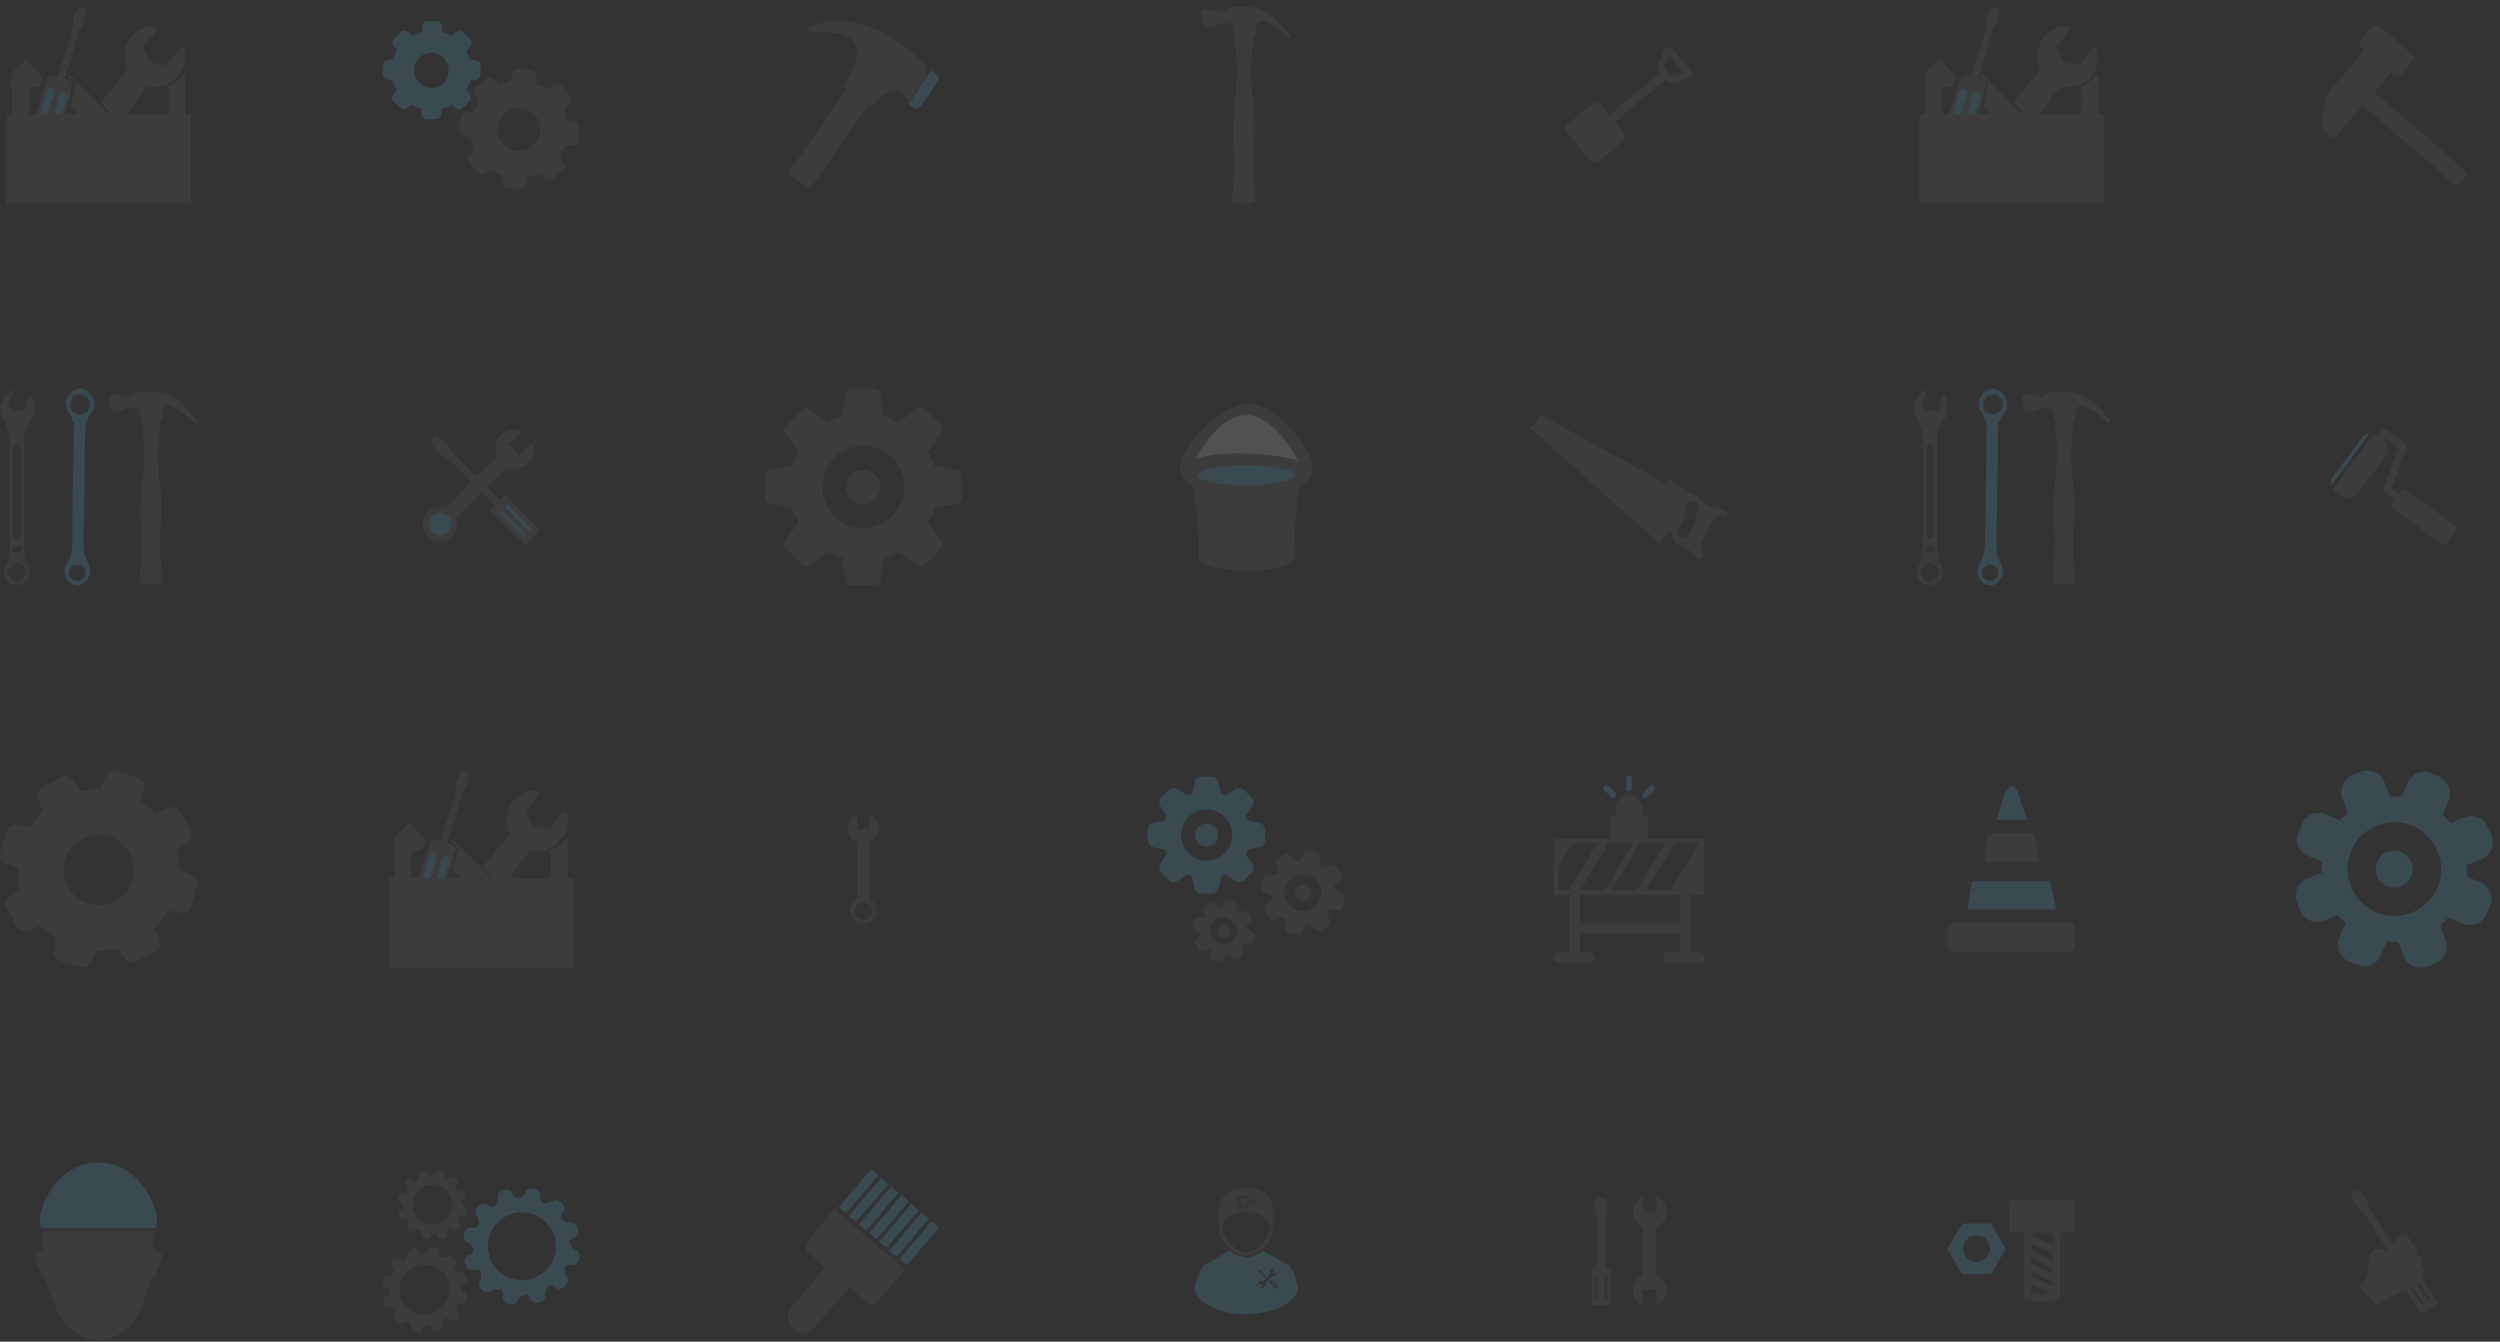 <svg width="341" height="183" fill="none" xmlns="http://www.w3.org/2000/svg"><rect width="100%" height="100%" fill="#333333" stroke="none"/><g opacity=".15"><path d="M176.083 5.1a3.709 3.709 0 00-.324-.526 15.18 15.18 0 00-1.421-1.627c-.44-.52-.98-.948-1.588-1.258a5.684 5.684 0 00-2.394-.772 13.187 13.187 0 00-2.281.079 2.212 2.212 0 00-.727.285 3.171 3.171 0 01-.816.285 4.355 4.355 0 01-.732-.04 4.233 4.233 0 00-.566-.206 8.1 8.1 0 00-1.017.044c-.202 0-.285.325-.285.448v.81c.024.294.092.582.201.856a.319.319 0 00.285.201c.163 0 .934-.083 1.101-.083.112-.029.221-.068.325-.118.185-.114.393-.185.609-.207.267-.063.538-.104.811-.122.286 0 .571 0 .694.162.103.208.184.428.24.654 0 .363.084.732.084.894 0 .162.201.202.201.202v.894c0 .325.163 1.544.163 1.967 0 .422.044 1.18.044 1.705 0 .448-.123 2.95-.123 3.579 0 0-.162 0-.162.201.004.3-.011.598-.044.895 0 .325-.079 1.627-.118 2.075-.04.447-.045 1.745-.045 2.315 0 .57.163 3.008.163 3.372 0 .364-.079 1.868-.079 2.315 0 .447-.207 2.458-.246 2.723-.039.266.04.408.207.492.191.085.399.127.609.123.241 0 .403.044.89.044.353.014.706-.001 1.057-.044a3.45 3.45 0 00.368-.162c.04-.123.123-.163.079-.286 0-.201-.201-2.393-.241-2.762-.039-.369-.123-1.745-.083-2.458.039-.713.123-2.723.162-3.293V16.44c0-.649-.079-1.828-.079-2.236a5.966 5.966 0 01-.083-.811c0-.202-.123-.202-.123-.202s-.162-3.17-.118-3.578c.044-.408 0-1.259.039-1.706.039-.531.162-1.544.162-1.868 0-.324.04-.816.079-1.018a.254.254 0 00.159-.06.254.254 0 00.087-.146c.005-.41.047-.817.123-1.22.078-.324.245-.727.688-.727.394.07.778.193 1.14.364.246.123.526.325 1.018.649.526.408 1.175.983 1.297 1.101.123.118.369.202.448.24.078.04.201 0 .162-.122z" fill="#727270"/><path fill-rule="evenodd" clip-rule="evenodd" d="M15.79 122.883a4.847 4.847 0 01-6.528-1.912 4.807 4.807 0 01.458-5.317 4.806 4.806 0 016.751-.748 4.81 4.81 0 011.206 1.434 4.842 4.842 0 01-1.873 6.543h-.014zm5.446-11.95a9.45 9.45 0 00-1.966-1.627l.324-1.868a1.291 1.291 0 00-.894-1.421l-2.802-.816a1.212 1.212 0 00-1.475.733l-.772 1.75a9.605 9.605 0 00-2.64.241l-1.1-1.544a1.261 1.261 0 00-1.623-.364l-2.521 1.382a1.268 1.268 0 00-.57 1.543l.693 1.75a11.736 11.736 0 00-1.75 2.192l-1.829-.324a1.198 1.198 0 00-1.406.855l-.85 2.802a1.192 1.192 0 00.727 1.475l1.667.727c-.027.944.069 1.888.285 2.807l-1.42.983a1.326 1.326 0 00-.37 1.623l1.387 2.561a1.265 1.265 0 001.543.526l1.622-.649a9.76 9.76 0 002.114 1.75l-.23 1.656a1.184 1.184 0 00.85 1.381l2.767.851a1.296 1.296 0 001.504-.728l.649-1.548a9.772 9.772 0 002.885-.285l.984 1.386a1.216 1.216 0 001.587.364l2.561-1.381a1.306 1.306 0 00.526-1.588l-.634-1.549a9.446 9.446 0 001.868-2.354l1.71.285a1.231 1.231 0 001.421-.855l.772-2.802a1.186 1.186 0 00-.693-1.475l-1.666-.693a12.349 12.349 0 00-.325-2.763l1.475-1.017a1.328 1.328 0 00.364-1.622l-1.421-2.561a1.173 1.173 0 00-1.544-.531l-1.784.742zm98.843-44.461a2.322 2.322 0 00-2.761-2.322 2.317 2.317 0 00-1.836 1.836 2.321 2.321 0 002.321 2.761 2.344 2.344 0 002.276-2.275zm10.569-2.316l-3.215-.57a7.505 7.505 0 00-.85-1.966l1.907-2.763a.623.623 0 00-.079-.81l-2.276-2.277a.682.682 0 00-.855-.083l-2.723 1.912a9.133 9.133 0 00-1.967-.855l-.565-3.21a.789.789 0 00-.693-.531h-3.249a.702.702 0 00-.654.53l-.609 3.29a7.603 7.603 0 00-1.868.776l-2.724-1.829a.592.592 0 00-.855.079l-2.276 2.276a.627.627 0 00-.079.81l1.829 2.685c-.318.63-.577 1.288-.772 1.966l-3.21.57a.63.63 0 00-.53.65v3.293a.575.575 0 00.53.565l3.21.654a6 6 0 00.856 1.868l-1.834 2.683a.588.588 0 00.084.85l2.276 2.321a.682.682 0 00.855.079l2.64-1.829a6.97 6.97 0 001.868.732l.609 3.294a.66.66 0 00.654.526h3.288a.735.735 0 00.694-.526l.565-3.215c.654-.24 1.342-.442 1.966-.727l2.684 1.784a.658.658 0 00.811-.04l2.276-2.315a.588.588 0 00.224-.41.595.595 0 00-.14-.445l-1.868-2.767a6.1 6.1 0 00.85-1.868l3.215-.654a.57.57 0 00.526-.565V64.79a.625.625 0 00-.526-.649v.015zm-12.845 7.865a5.608 5.608 0 115.57-5.57 5.619 5.619 0 01-5.57 5.57z" fill="#727270"/><path d="M338.368 120.361l-1.966-.811c.075-.511.09-1.029.044-1.543l1.966-.772a2.499 2.499 0 001.426-3.215l-.448-1.096a2.456 2.456 0 00-3.17-1.421l-1.966.772a9.53 9.53 0 00-1.097-1.14l.856-1.908a2.532 2.532 0 00-1.264-3.254l-1.096-.491a2.461 2.461 0 00-2.707.501 2.468 2.468 0 00-.542.801l-.855 1.868a10.202 10.202 0 00-1.544 0l-.772-1.966a2.451 2.451 0 00-1.291-1.366 2.453 2.453 0 00-1.879-.054l-1.141.447a2.524 2.524 0 00-1.42 3.21l.772 1.966a6.65 6.65 0 00-1.097 1.057l-1.912-.855a2.453 2.453 0 00-2.699.473c-.233.225-.42.493-.55.79l-.477 1.101a2.425 2.425 0 001.259 3.249l1.907.855c-.039.526-.039 1.018-.039 1.544l-1.967.732a2.465 2.465 0 00-1.381 3.21l.408 1.141a2.492 2.492 0 003.21 1.381l1.966-.732a8.9 8.9 0 001.057 1.096l-.855 1.912a2.554 2.554 0 001.258 3.288l1.141.448a2.393 2.393 0 003.209-1.259l.856-1.912a18.6 18.6 0 001.543.044l.772 1.967a2.496 2.496 0 003.21 1.42l1.101-.447a2.453 2.453 0 001.56-2.261 2.448 2.448 0 00-.179-.949l-.732-1.966c.393-.322.76-.676 1.096-1.057l1.966.811a2.453 2.453 0 001.886.046 2.457 2.457 0 001.363-1.304l.492-1.097a2.532 2.532 0 00-1.263-3.254h-.015zm-5.933.777a6.387 6.387 0 01-5.989 3.795 6.397 6.397 0 01-5.806-4.069 6.392 6.392 0 018.501-8.181 6.382 6.382 0 013.408 3.542 6.383 6.383 0 01-.114 4.913zm-3.574-1.588a2.488 2.488 0 01-2.367 1.527 2.523 2.523 0 01-.845-4.873 2.477 2.477 0 011.91.053 2.45 2.45 0 011.523 2.336 2.47 2.47 0 01-.221.957zm-163.14-6.704c.26.29.406.666.408 1.056a2.411 2.411 0 01-.083.566 1.616 1.616 0 01-2.087.873 1.585 1.585 0 01-.523-.338c-.04-.083-.123-.162-.163-.245a1.428 1.428 0 01-.285-.851 1.56 1.56 0 01.982-1.434c.191-.076.395-.113.601-.109.43.007.84.184 1.141.491l.009-.009zm2.355 1.219a3.518 3.518 0 01-3.48 3.323 3.486 3.486 0 01-2.802-1.426.758.758 0 01-.162-.241 3.47 3.47 0 01-.097-3.532 3.47 3.47 0 013.046-1.791 3.528 3.528 0 012.684 1.258c.517.631.803 1.42.811 2.237v.172zm4.473.526v-1.382a1.025 1.025 0 00-.811-.983l-1.504-.285c-.084-.246-.207-.447-.285-.649l.85-1.302a.942.942 0 00-.118-1.259l-.939-.939a.968.968 0 00-.727-.28 1.161 1.161 0 00-.531.118l-1.298.909a3.618 3.618 0 00-.654-.285l-.324-1.499a.952.952 0 00-.934-.816h-1.381a.983.983 0 00-.983.816l-.281 1.499a3.64 3.64 0 00-.653.285l-1.313-.899a1.334 1.334 0 00-.57-.118.886.886 0 00-.377.065.888.888 0 00-.316.215l-.983.939a1.037 1.037 0 00-.123 1.258l.855 1.303c-.083.202-.162.403-.246.649l-1.543.285a1.031 1.031 0 00-.811.983v1.381a1.028 1.028 0 00.811.983l1.543.286c.084.24.163.442.246.648l-.855 1.298a1.053 1.053 0 00.123 1.263l.983.934a.938.938 0 00.693.325.98.98 0 00.57-.202l1.298-.855c.206.121.425.216.654.285l.28 1.504a.982.982 0 00.983.816h1.381a.954.954 0 00.934-.816l.325-1.504c.228-.069.448-.164.653-.285l1.298.855c.155.129.349.2.551.202a1.007 1.007 0 00.727-.325l.939-.934a.946.946 0 00.118-1.263l-.85-1.298c.078-.206.201-.408.285-.648l1.504-.286a1.028 1.028 0 00.811-.983l-.005-.009z" fill="#67CDFD"/><path d="M167.711 126.825a.858.858 0 01-.408.856.672.672 0 01-.609.078.32.32 0 01-.163-.039.903.903 0 01-.363-.325.89.89 0 01.285-1.14.817.817 0 01.688-.079c.183.072.34.199.447.364.084.084.084.202.123.285zm.123 1.706a1.73 1.73 0 01-1.666.123c-.04 0-.084-.039-.123-.039a1.711 1.711 0 01-.733-.694 1.81 1.81 0 011.037-2.737c.368-.1.759-.082 1.116.054.418.133.777.405 1.018.771 0 .045.039.045.039.084a1.835 1.835 0 01-.688 2.458v-.02zm2.949-1.504l-.771-.364a.91.91 0 00-.04-.324l.61-.571a.493.493 0 00.123-.648l-.408-.61a.496.496 0 00-.61-.246l-.772.285a1.9 1.9 0 01-.285-.245l.045-.811a.534.534 0 00-.448-.531l-.693-.202a.576.576 0 00-.364.084c-.123.039-.167.118-.245.241l-.325.732a1.237 1.237 0 00-.369.084l-.55-.615a.493.493 0 00-.654-.118l-.609.364a.526.526 0 00-.241.654l.285.771c-.084.079-.162.202-.246.281l-.811-.04a.682.682 0 00-.285.084.411.411 0 00-.246.324l-.162.688a.493.493 0 00.285.61l.732.329c0 .118.04.241.04.403l-.61.531a.555.555 0 00-.083.649l.368.649a.562.562 0 00.659.211l.772-.285c.083.079.201.162.285.241l-.039.816a.52.52 0 00.408.526l.688.207a.662.662 0 00.408-.084.417.417 0 00.201-.246l.369-.727c.118 0 .241-.045.364-.045l.526.61a.626.626 0 00.693.084l.609-.364a.521.521 0 00.202-.61l-.241-.776c.052-.117.12-.226.201-.325l.816.044a.798.798 0 00.325-.083c.079-.084.201-.162.201-.325l.202-.693a.591.591 0 00-.285-.609l-.025-.005zm8.066-5.447a1.3 1.3 0 01-.531 1.141 1.192 1.192 0 01-.895.123c-.039-.045-.123-.045-.162-.084a.944.944 0 01-.492-.403 1.133 1.133 0 01.364-1.548 1.15 1.15 0 01.895-.118c.271.074.503.25.649.491.079.124.135.26.167.403l.005-.005zm.162 2.321a2.326 2.326 0 01-2.237.162.191.191 0 01-.091-.022.202.202 0 01-.071-.062 2.462 2.462 0 01-1.435-2.145 2.45 2.45 0 011.273-2.244 2.488 2.488 0 012.069-.202c.58.182 1.073.573 1.382 1.096a.138.138 0 00.007.067c.007.021.02.041.037.056a2.51 2.51 0 01-.934 3.294zm4.021-2.031l-1.018-.491c-.039-.162-.039-.325-.078-.492l.811-.771a.698.698 0 00.162-.895l-.526-.85a.705.705 0 00-.855-.286l-1.057.369a2.868 2.868 0 00-.408-.285l.044-1.14a.71.71 0 00-.531-.733l-.934-.201a1.339 1.339 0 00-.57.039.656.656 0 00-.241.329l-.492 1.013a2.102 2.102 0 00-.491.083l-.772-.811a.694.694 0 00-.894-.167l-.851.531a.697.697 0 00-.285.855l.364 1.057a2.127 2.127 0 00-.285.364l-1.136-.039a.559.559 0 00-.368.123.57.57 0 00-.364.442l-.202.939a.683.683 0 00.364.811l1.018.492c.006.166.032.331.078.491l-.811.733a.742.742 0 00-.162.933l.526.816a.719.719 0 00.855.325l1.057-.369c.131.083.252.178.364.285l-.04 1.141a.652.652 0 00.571.688l.934.246a.782.782 0 00.53-.084.64.64 0 00.281-.28l.491-1.062c.165.007.33-.006.492-.039l.732.816a.737.737 0 00.934.118l.811-.492a.708.708 0 00.325-.85l-.364-1.057c.084-.123.162-.246.285-.408l1.136.039a.423.423 0 00.368-.078.73.73 0 00.325-.448l.241-.934a.705.705 0 00-.364-.811v-.005z" fill="#727270"/><path fill-rule="evenodd" clip-rule="evenodd" d="M69.724 165.599a4.642 4.642 0 014.977 1.372 4.634 4.634 0 11-7.926 4.439 4.631 4.631 0 012.949-5.811zm-4.675.281a1.652 1.652 0 01.162 1.302c-.122.246-.525.325-.933.246-.409-.079-.856.28-.984.895a.948.948 0 00.492 1.175c.447.083.772.815.772 1.056 0 .241-.246.531-.65.654a.982.982 0 00-.447 1.259c.202.57.689.894 1.097.771.408-.123.81-.083.934.162a1.273 1.273 0 01-.04 1.259 1.063 1.063 0 00.285 1.303c.448.363 1.057.447 1.298.122a1.474 1.474 0 011.303-.122c.246.083.324.491.246.894-.08.403.28.895.89 1.013a.986.986 0 001.18-.526c.083-.408.81-.772 1.056-.772s.526.285.649.649a.982.982 0 001.263.408c.565-.162.89-.61.772-1.018-.118-.408.324-1.056.526-1.219.201-.162.61 0 .894.246.325.325.895.202 1.303-.246.408-.447.447-1.012.118-1.297a1.479 1.479 0 01-.118-1.303c.079-.202.492-.324.895-.246.403.079.89-.28 1.012-.85.123-.57-.123-1.141-.526-1.219-.403-.079-.732-.772-.771-1.018-.04-.246.285-.526.648-.693.448-.118.61-.688.448-1.219-.162-.531-.65-.89-1.057-.772a1.699 1.699 0 01-1.22-.526c-.122-.206 0-.609.286-.934.285-.324.162-.894-.285-1.302-.447-.408-1.018-.448-1.303-.123a1.572 1.572 0 01-1.258.162.865.865 0 01-.285-.934c.123-.403-.285-.85-.85-1.013-.57-.083-1.102.118-1.22.566-.118.447-.776.732-1.017.771-.241.04-.531-.28-.693-.727a.927.927 0 00-1.22-.369c-.57.163-.933.61-.771 1.057a1.477 1.477 0 01-.57 1.18c-.163.123-.566.039-.89-.285a1.053 1.053 0 00-1.303.285c-.368.447-.447 1.057-.123 1.298h.005z" fill="#67CDFD"/><path fill-rule="evenodd" clip-rule="evenodd" d="M56.943 172.708a3.389 3.389 0 014.267 2.158 3.44 3.44 0 01-2.197 4.266 3.377 3.377 0 11-2.07-6.424zm-3.44.206c.245.202.2.772.122.934a.686.686 0 01-.693.202c-.285-.079-.61.206-.688.609a.708.708 0 00.364.895.98.98 0 01.57.771c0 .163-.202.369-.492.492a.7.7 0 00-.33.895c.163.447.492.693.777.57a.727.727 0 01.727.123 1.08 1.08 0 01-.038.934.751.751 0 00.201.983.818.818 0 00.983.078.977.977 0 01.934-.122.612.612 0 01.163.693c-.04.285.201.609.648.732.448.123.816-.083.856-.408a1.149 1.149 0 01.772-.57c.201 0 .407.206.491.531a.716.716 0 00.895.285c.408-.123.693-.492.61-.777-.084-.285.206-.767.368-.889.162-.123.447 0 .649.201a.687.687 0 00.934-.201.642.642 0 00.269-.44.635.635 0 00-.146-.494c-.202-.207-.163-.777-.123-.984a.636.636 0 01.693-.162c.324.079.649-.201.727-.609.079-.408-.078-.856-.364-.934-.324 0-.57-.571-.609-.733-.04-.162.246-.408.53-.491.286-.084.404-.492.281-.934a.678.678 0 00-.772-.531c-.28.083-.727-.246-.89-.408-.083-.118 0-.447.202-.649s.123-.649-.201-.983a.66.66 0 00-.711-.209.664.664 0 00-.228.125c-.202.246-.811.163-.934.084s-.241-.369-.162-.649a.73.73 0 00-.65-.732c-.447-.084-.815.078-.894.403-.079.324-.57.531-.772.57-.201.039-.368-.241-.491-.526a.646.646 0 00-.387-.332.647.647 0 00-.508.047.705.705 0 00-.57.772 1.118 1.118 0 01-.369.85c-.162.123-.447.044-.688-.162a.675.675 0 00-.934.162.77.77 0 00-.123.983v.005zm4.68-11.217a2.732 2.732 0 11-.89 4.745 2.73 2.73 0 01-.9-1.304 2.71 2.71 0 011.79-3.441zm-2.807.162c.206.162.162.649.083.772-.078.123-.285.201-.53.162-.246-.039-.526.162-.61.531a.6.6 0 00.324.688.9.9 0 01.448.61c0 .162-.163.324-.403.408a.529.529 0 00-.207.732.6.6 0 00.61.491c.206-.083.491-.083.53.084.04.167.163.565 0 .728a.59.59 0 00.163.771c.285.246.61.285.772.084.162-.202.648-.123.771-.084.123.04.207.33.123.571-.083.24.202.491.531.57.33.078.649-.04.728-.325.078-.285.447-.447.61-.447.161 0 .323.162.407.403.084.241.408.369.733.246.324-.123.525-.408.447-.649-.079-.241.201-.57.324-.693s.325 0 .526.162a.569.569 0 00.777-.162c.24-.285.28-.61.079-.772-.202-.162-.123-.649-.08-.772a.497.497 0 01.527-.123c.246.04.526-.201.61-.525.083-.325-.084-.649-.325-.694a.953.953 0 01-.447-.648c0-.163.162-.325.408-.408.245-.084.324-.404.24-.733a.564.564 0 00-.648-.447c-.246.083-.61-.202-.693-.28a.538.538 0 01.122-.571c.207-.206.123-.53-.122-.771-.246-.241-.61-.285-.772-.084-.162.202-.65.123-.772.084-.123-.04-.201-.285-.123-.531.079-.246-.201-.526-.526-.61-.324-.083-.654.084-.693.325a.938.938 0 01-.649.447c-.123 0-.324-.162-.408-.403a.564.564 0 00-.727-.207c-.33.084-.531.369-.448.61.084.241-.206.61-.329.693a.491.491 0 01-.526-.123c-.201-.201-.53-.123-.772.123-.24.246-.285.61-.083.772v-.005z" fill="#727270"/><path d="M58.87 7.214a2.399 2.399 0 01-.038 4.797 2.428 2.428 0 01-2.355-2.457 2.394 2.394 0 012.394-2.36v.02zm-5.2 6.587l.855.85a.796.796 0 001.013.084l.531-.448c.417.254.87.446 1.342.57l.079.733a.708.708 0 00.693.649h1.219a.788.788 0 00.771-.649l.08-.732c.476-.113.93-.305 1.341-.57l.61.49a.743.743 0 00.934-.038l.894-.895a.748.748 0 00.044-.983l-.491-.61c.236-.392.415-.815.53-1.258l.773-.079a.753.753 0 00.648-.732l.045-1.22a.742.742 0 00-.654-.732l-.85-.123a3.096 3.096 0 00-.492-1.135l.53-.654a.742.742 0 00-.038-1.012l-.856-.856a.733.733 0 00-.983-.04l-.654.492a4.434 4.434 0 00-1.219-.491l-.079-.855a.752.752 0 00-.732-.65l-1.219-.039a.742.742 0 00-.732.65l-.07.81a4.561 4.561 0 00-1.302.531l-.649-.53a.752.752 0 00-.983.083l-.85.85a.747.747 0 00-.084.983l.492.61a5.024 5.024 0 00-.526 1.258l-.772.084a.772.772 0 00-.654.732v1.22a.713.713 0 00.654.727l.733.123c.112.443.289.867.526 1.258l-.492.57a.742.742 0 00.04.983l.004-.01z" fill="#67CDFD"/><path d="M70.535 20.55a2.916 2.916 0 01-1.601-5.147 2.917 2.917 0 111.601 5.147zm6.788-4.183a6.881 6.881 0 00-.447-1.475l.816-.855a.747.747 0 000-.983l-1.14-1.342a.742.742 0 00-.983-.162l-.984.648a5.927 5.927 0 00-1.38-.771l-.04-1.18a.777.777 0 00-.654-.728l-1.784-.123a.713.713 0 00-.777.566l-.24 1.1a7.172 7.172 0 00-1.628.527l-.816-.797a.742.742 0 00-.983 0l-1.381 1.136a.703.703 0 00-.123.983l.57.895c-.314.47-.573.975-.772 1.504l-1.056.04a.718.718 0 00-.733.648l-.162 1.75a.81.81 0 00.57.811l1.057.202c.079.552.245 1.087.491 1.587l-.732.772a.748.748 0 000 .983l1.101 1.342a.747.747 0 001.013.162l.816-.57c.471.357.99.645 1.543.855l.04 1.018a.678.678 0 00.648.688l1.75.163a.723.723 0 00.811-.566l.207-.983a7.406 7.406 0 001.706-.57l.771.732a.732.732 0 00.983 0l1.382-1.135a.737.737 0 00.123-.983l-.61-.89c.312-.471.571-.976.772-1.504l1.101-.044a.742.742 0 00.728-.65l.162-1.744a.796.796 0 00-.61-.816l-1.126-.241zM26.722 57.653a1.233 1.233 0 01-.447-.246c-.162-.123-.728-.649-1.298-1.096a5.13 5.13 0 00-1.018-.61 3.602 3.602 0 00-1.056-.363c-.448 0-.61.403-.689.727a6.639 6.639 0 00-.122 1.18.25.25 0 01-.246.202c.005.328-.008.656-.04.983 0 .324-.162 1.342-.162 1.828a11.944 11.944 0 00-.083 1.706c0 .408.122 3.495.122 3.495s.163 0 .163.206c0 .207.044.448.044.811 0 .364.118 1.544.118 2.114 0 .57 0 1.79-.04 2.315a78.758 78.758 0 00-.122 3.21c-.018.8.01 1.602.083 2.4.04.323.202 2.56.202 2.683a.257.257 0 01-.079.285.801.801 0 01-.369.162 6.55 6.55 0 01-1.017.04c-.492 0-.649-.04-.85-.04a1.436 1.436 0 01-.61-.123c-.162-.083-.246-.162-.206-.447.039-.285.206-2.192.245-2.684.04-.491.084-1.966.084-2.315s-.123-2.684-.167-3.25c-.044-.564 0-1.872.044-2.275.044-.403.079-1.75.123-2.035v-.895a.21.21 0 01.201-.162c0-.61.123-3.048.123-3.534 0-.487-.044-1.259-.044-1.627 0-.448-.162-1.583-.201-1.967v-.894s-.163-.04-.163-.163c-.059-.28-.1-.564-.123-.85a1.057 1.057 0 00-.201-.61c-.123-.206-.408-.162-.693-.162a5.79 5.79 0 00-.772.079 3.61 3.61 0 00-.61.162c-.122.084-.201.162-.324.162-.35.049-.703.077-1.057.084a.315.315 0 01-.304-.197 6.792 6.792 0 01-.202-.855v-.767c0-.162.079-.447.285-.447a9.08 9.08 0 011.013-.04c.187.036.367.104.53.202.243.033.488.046.733.04.202-.04.57-.202.772-.242.199-.164.435-.277.688-.329a20.098 20.098 0 012.276-.078c.828.08 1.631.329 2.36.732a6.33 6.33 0 011.543 1.258c.57.57 1.258 1.475 1.381 1.588.127.156.223.335.285.526.04.123-.04.162-.123.123h.02zM2.87 75.33h-1.1v-.895h1.1v.895zM2.3 60.583a.491.491 0 01.531.447v11.99a.53.53 0 01-.53.49.492.492 0 01-.492-.49V61.024a.463.463 0 01.491-.447v.005zm1.75-6.666l-.368 1.381c-.118.531-.241.733-.772.772a1.724 1.724 0 01-1.298-.324.703.703 0 01-.324-.895l.526-1.583a.698.698 0 00-.408.04c-.61.53-1.475 1.705-1.381 2.762.048.327.206.629.447.855.369.895.855 1.991.855 3.048V74.77a8.774 8.774 0 01-.368 2.114A1.661 1.661 0 012.3 76.23a1.73 1.73 0 011.382.654 7.517 7.517 0 01-.403-2.114V59.973c-.03-.94.27-1.86.85-2.6-.04.04-.079.04-.118.079a1.44 1.44 0 00.443-.566 3.102 3.102 0 00-.118-2.762c-.045-.123-.123-.168-.286-.207zm-.447 24.51a.491.491 0 00-.324.609.452.452 0 00-.61.364.491.491 0 00-.693 0 .491.491 0 00-.649-.364.457.457 0 00-.324-.61.521.521 0 000-.732.492.492 0 00.364-.57.492.492 0 00.61-.364.491.491 0 00.692 0 .492.492 0 00.61.364.442.442 0 00.363.57.52.52 0 00-.039.732zM2.3 76.312a1.76 1.76 0 00-1.62 2.42 1.736 1.736 0 001.616 1.08 1.769 1.769 0 001.789-1.75 1.794 1.794 0 00-1.79-1.745l.005-.005z" fill="#727270"/><path d="M12.011 55.824c0 .079-.04.325-.079.325s-.324.078-.408.162c-.083.084-.201.202-.24.202-.04 0-.33-.08-.409-.04-.078.04-.285.04-.324.04-.04 0-.162-.123-.285-.202-.123-.079-.162-.162-.246-.162-.083 0-.162 0-.201-.04-.04-.039-.084-.285-.123-.368a1.555 1.555 0 00-.202-.241.86.86 0 00.079-.285c.044-.162-.04-.408 0-.408s.206-.202.206-.285c.057-.115.097-.238.118-.364.084-.084.369-.123.408-.162.04-.04.202-.207.285-.207.084 0 .246.084.364.084.104-.046.216-.075.33-.084.078 0 .117.163.324.246.118.084.285.084.324.123.023.114.065.224.123.324.079.163.202.202.202.241.008.152-.005.304-.04.453l.08.363-.286.285zm-.565 21.54c0 .04.078.241.078.286 0 .044.123.162.123.201 0 .04-.04.202-.04.246l.04.403c0 .044-.162.162-.201.207-.04.044-.084.24-.123.285a.983.983 0 01-.325.078c-.044 0-.122.202-.206.202a.433.433 0 01-.202-.079c-.083-.044-.285 0-.368 0-.084 0-.118.04-.162 0a.392.392 0 00-.202-.246.883.883 0 01-.285-.123.604.604 0 00-.04-.24c0-.084-.201-.246-.201-.246s.079-.123.079-.202c0-.078-.079-.285-.04-.324.04-.04.202-.162.202-.246.052-.09.094-.185.123-.285a.985.985 0 00.324-.123c.04 0 .202-.162.246-.162.044 0 .285.083.324.083a1.05 1.05 0 01.325-.039c.04 0 .162.202.201.24a.811.811 0 01.33.085zm.61-23.88a3.566 3.566 0 00-.571-.363 1.925 1.925 0 00-.324-.079 1.563 1.563 0 00-.772.118 3.522 3.522 0 00-.634.325c-.337.342-.586.76-.728 1.219-.031.313-.018.629.04.938.145.361.337.701.57 1.013a.744.744 0 01.118.285c.037.147.065.297.083.448.04.122.202.162.202.206.046.2.06.405.04.61 0 .28-.04 1.42-.04 1.828 0 .408-.04 2.232-.04 2.6 0 .37 0 1.908-.039 2.276-.04.369-.044 1.967-.044 1.991v.688c0 .33 0 2.158-.04 2.645v3.898c0 .123-.039.447-.078.772-.04.324-.084.53-.123.693-.04.162-.201.408-.246.57a.56.56 0 00-.039.202c-.15.235-.287.48-.408.732a2.997 2.997 0 00-.162.57c-.044.452.055.906.285 1.298.212.343.524.612.895.772.315.117.658.132.983.044a2.07 2.07 0 00.894-.693 2.055 2.055 0 00.246-2.075c-.084-.201-.246-.403-.324-.609a.644.644 0 01-.123-.285c0-.079-.123-.241-.123-.403a4.214 4.214 0 01-.123-.895 8.508 8.508 0 010-1.017c0-.241-.04-.934 0-1.79-.015-.595 0-1.19.044-1.784v-1.607c0-.408.04-1.421.04-1.79 0-.368.039-1.543.039-1.99v-3.441c0-.409.04-1.018.04-1.387.036-.418.05-.838.043-1.258.04-.364.079-1.096.079-1.136 0-.039.04-.044.123-.083.083-.04.083-.162.083-.246a1.8 1.8 0 01.118-.364c.045-.083.286-.363.492-.648a2.138 2.138 0 00-.447-2.768l-.03-.03z" fill="#67CDFD"/><path d="M209.533 59.28l.162-.044.123-.079-.04.162-.044.123.162-.044.123-.04-.039.084-.039.162.162-.044.078-.04v.124l-.039.162.123-.079.118-.044-.039.123v.162l.122-.079h.123l-.044.08-.039.161.162-.039.123-.04-.039.119-.045.167.163-.084.127-.04-.044.124-.039.162.118-.044.128-.079-.045.123v.162l.123-.044.123-.04-.039.123-.044.123.162-.044.123-.04-.04.124-.039.162.162-.084.118-.039-.039.123-.039.162.162-.078h.078l-.039.078v.162l.123-.039.123-.04-.039.124-.045.118.163-.04.122-.04-.039.119-.039.123.162-.04.118-.039-.039.123-.04.162.163-.044.083-.079v.163l-.039.122.118-.039.123-.044v.123l-.04.123.123-.04.118-.044-.039.123-.039.162.162-.078.123-.045-.045.123-.039.162.162-.039.123-.04-.039.124-.044.118.122-.04.123-.039-.039.123v.162l.123-.084.118-.039-.039.123-.04.162.162-.044.123-.079-.044.123-.039.163.162-.045.123-.039-.039.084-.045.162.167-.04.079-.044v.123l-.039.162.123-.078.123-.045-.045.123-.039.163.162-.04.123-.04-.039.08-.044.162.162-.04.123-.039-.04.123-.039.162.162-.083.079-.04v.123l-.039.162.122-.083.123-.04-.044.123v.163l.123-.04.123-.044-.039.123-.045.123.163-.04.122-.044-.039.123-.039.162.162-.078.123-.044-.044.122-.04.163.123-.08h.133l-.044.08v.162l.123-.04.122-.039-.039.123-.044.162.167-.083.118-.04-.039.123-.04.118.163-.04.122-.038-.039.122-.044.163.162-.04.084-.083v.162l-.04.123.118-.04.133-.049v.123l-.079.123.163-.04.123-.038-.045.117-.039.163.162-.079.123-.04-.039.119-.045.167.163-.044.083-.04v.123l-.083.123.162-.044.123-.04-.04.123v.168l.123-.084.123-.04-.044.124-.039.162.162-.04.083-.083v.162l-.039.123.162-.04.118-.044-.039.123-.039.123.123-.04.118-.038-.04.117v.163l.123-.04.123-.078v.118l-.084.162.163-.04.123-.039-.04.123-.039.123.162-.044.118-.04-.039.123-.04.163.163-.084.078-.04v.124l-.039.162.123-.079.123-.044v.123l-.084.162.167-.04.118-.044-.039.084-.044.162.167-.04.123-.038-.045.118-.039.162.162-.079.084-.04v.119l-.044.167.123-.084h.123l-.04.084v.162l.118-.044.123-.04-.039.123-.04.163.163-.084.122-.04-.044.124-.039.162.123-.084h.162l-.039.084-.045.162.163-.04.083-.039-.039.08v.186l.118-.04.123-.039-.04.118-.039.123.162-.04.123-.038-.039.117-.044.163.162-.079.123-.04-.04.119-.039.167.162-.044.079-.04v.123l-.039.123.123-.044.118-.04-.04.123-.039.123.162-.044.123-.04-.044.123-.04.163.163-.04.123-.083-.04.162-.039.123.162-.04.079-.039v.123l-.04.118.123-.04.118-.038-.039.122v.163l.128-.113.123-.04-.045.123-.039.162.167-.044.118-.04-.039.124-.044.123.127-.045.163-.039-.045.123-.039.162.123-.084.123-.039-.044.123v.162l.123-.039.122-.084v.123l-.083.163.162-.04.123-.04-.039.08-.04.162.163-.04.122-.039-.044.118-.039.167.162-.083.084-.04v.123l-.045.162.123-.083h.123l-.039.083-.044.163.162-.045.123-.039-.04.123-.039.162.162-.079.123-.044-.044.123-.039.162.162-.078h.083v.078l-.039.163.118-.04.123-.04-.039.124v.118l.122-.04.118-.039-.039.123-.039.162.162-.083.123-.04-.039.123-.045.163.163-.084h.122l-.039.084-.039.162.118-.04.162-.044v-.04l1.426-1.503c.363.61.525 1.474 1.056 1.75.811.491 1.421.61 2.355 1.622.934 1.012 1.342.083 1.057-.325-.285-.408-.364-.894 0-1.705.364-.812 1.18-2.4 1.381-2.724a1.016 1.016 0 01.569-.587 1.023 1.023 0 01.817.017c.728.285.811-.491.364-.772a7.624 7.624 0 00-2.192-.688c-.693-.206-1.588-1.504-2.601-1.71-1.012-.207-1.179-.984-2.949-1.829l-.246.61-17.15-9.429-1.391 1.632-.04.163-.039.162.162-.084.118-.04-.039.124-.04.162.163-.04.122-.044-.044.123-.039.123.167-.02.079-.039-.04.118v.167l.123-.083.118-.04-.039.123-.034.143zm19.264 13.085c.118-.368.526-.855.811-1.587.285-.733.324-1.475.447-1.868a.762.762 0 01.895-.526l.285.078a.666.666 0 01.364.855 22.026 22.026 0 01-.492 2.154 13.757 13.757 0 01-.772 1.504c-.201.324-.531.57-.855.447l-.241-.084a.868.868 0 01-.447-.983l.005.01z" fill="#727270"/><path fill-rule="evenodd" clip-rule="evenodd" d="M122.316 171.41l-1.017-.856 4.389-5.161 1.018.855-4.39 5.162zm-1.38-1.18l-1.018-.85 4.39-5.167 1.017.856-4.389 5.161zm-1.381-1.18l-1.018-.85 4.39-5.161 1.012.85-4.384 5.161zm-1.427-1.174l-.974-.856 4.39-5.161 1.013.85-4.429 5.167zm-1.381-1.18l-.974-.855 4.39-5.162 1.013.856-4.429 5.161zm-1.383-1.18l-.973-.85 4.384-5.167 1.018.856-4.429 5.161zm8.333 7.074l-1.017-.856 4.389-5.161 1.018.855-4.39 5.162z" fill="#67CDFD"/><path fill-rule="evenodd" clip-rule="evenodd" d="M110.164 169.296a1.114 1.114 0 00-.124 1.251c.072.13.169.245.286.337l2.315 1.966-.408.443-4.267 5.048a2.11 2.11 0 00.202 2.949 2.07 2.07 0 001.525.496 2.079 2.079 0 001.424-.736l4.321-5.005.408-.447 2.315 1.991c.231.187.52.286.816.28a1.113 1.113 0 00.772-.403l3.657-4.311-9.59-8.165-3.652 4.306zM230.626 9.613l-2.458-2.886a.916.916 0 00-.492-.24.724.724 0 00-.654.402l-.85 1.79a.98.98 0 00.118 1.057l.167.162-6.951 5.81-1.179-1.42a.854.854 0 00-.592-.303.845.845 0 00-.627.219l-3.21 2.684a.857.857 0 00-.123 1.258l3.087 3.702a.953.953 0 001.263.123l3.21-2.724a.885.885 0 00.118-1.219l-1.175-1.425 6.946-5.771.128.123c.173.205.42.336.688.363.122.007.245-.006.364-.039l1.872-.61a.67.67 0 00.492-.447.68.68 0 00-.162-.61h.02zm-2.458.81a.139.139 0 01-.084-.039l-.526-.61-.536-.609s-.039-.078 0-.078l.693-1.504 2.031 2.354-1.578.487zm38.1 115.385h16.216l.61.609v2.847l-.61.609h-16.216l-.61-.609v-2.847l.61-.609z" fill="#727270"/><path fill-rule="evenodd" clip-rule="evenodd" d="M268.952 120.199h10.687l.811 3.864h-12.112l.614-3.864z" fill="#67CDFD"/><path fill-rule="evenodd" clip-rule="evenodd" d="M271.107 113.696h6.464l.487 3.863h-7.359l.408-3.863z" fill="#727270"/><path fill-rule="evenodd" clip-rule="evenodd" d="M273.504 108.048s.851-1.868 1.745 0l1.219 3.78h-4.183l1.219-3.78zm-54.704-.285a.404.404 0 01.57-.571l.934.895a.39.39 0 01.122.285.395.395 0 01-.122.285.366.366 0 01-.325.162.353.353 0 01-.285-.162l-.894-.894zm5.322.978a.444.444 0 010-.61l.894-.894a.392.392 0 01.571 0 .44.44 0 010 .609l-.895.895a.488.488 0 01-.285.123.378.378 0 01-.285-.123z" fill="#67CDFD"/><path fill-rule="evenodd" clip-rule="evenodd" d="M222.741 114.998h-3.372l-3.824 6.42h3.377l3.819-6.42zm4.351 0h-3.377l-3.859 6.42h3.372l3.864-6.42zm4.67 0h-3.372l-3.859 6.42h3.372l3.859-6.42zm-17.274 0l-1.966 3.249v3.171h1.504l3.824-6.42h-3.362zm14.634 10.972v-3.898h-13.616v3.898h13.616zm-16.846-11.621h7.374v-3.092h.894a1.872 1.872 0 01-.201-.811v-.162a1.856 1.856 0 011.868-1.828 1.839 1.839 0 011.828 1.828v.162a1.811 1.811 0 01-.201.811h.934v3.092h7.683v7.723h-1.908v7.801h1.259a.584.584 0 01.491.246.686.686 0 01.202.491.77.77 0 01-.202.492.651.651 0 01-.225.151.656.656 0 01-.266.05h-4.267a.675.675 0 01-.491-.201.742.742 0 01-.202-.492.662.662 0 01.202-.491.582.582 0 01.491-.246h1.583v-2.522h-13.616v2.522h1.342a.59.59 0 01.491.246.658.658 0 01.207.491.748.748 0 01-.207.492.66.66 0 01-.491.201h-4.267a.656.656 0 01-.492-.201.747.747 0 01-.206-.492.655.655 0 01.206-.491.576.576 0 01.492-.246h1.475v-7.801h-2.114v-7.723h.334z" fill="#727270"/><path fill-rule="evenodd" clip-rule="evenodd" d="M221.809 107.477v-1.258a.42.42 0 01.102-.317.401.401 0 01.47-.1.41.41 0 01.222.248.402.402 0 01.017.169v1.258a.409.409 0 11-.811 0zm-97.216-92.826a.764.764 0 001.013-.201l2.276-3.294a.718.718 0 00.035-.807.704.704 0 00-.197-.205l-.688-.531-3.132 4.547.693.491z" fill="#67CDFD"/><path fill-rule="evenodd" clip-rule="evenodd" d="M123.536 13.068c.067.07.122.152.162.241a.328.328 0 01.079.167c.061.114.103.237.123.364 3.008-4.306 4.266-4.065-1.475-8.17-3.898-2.723-7.639-3.293-10.849-2.399-1.828.492-1.966 1.22.04 1.102 9.388-.37 3.372 7.314 3.416 7.373 0 0 .201.123.491.324l-8.046 11.587 3.008 2.069 8.052-11.566c.241.201.403.324.403.324-.118.162.285-.364.408-.492.57-.693 1.789-1.868 3.293-1.543a1.4 1.4 0 01.61.285 1.1 1.1 0 01.201.24c.04.045.084.045.084.084v.01zm198.45-6.665l.531.408-5.161 6.05a34.47 34.47 0 00-.61 4.76l1.175 1.017a.491.491 0 00.408.118.692.692 0 00.364-.163l3.578-4.227 12.358 10.652a.7.7 0 00.983-.044l.649-.772a.696.696 0 00-.079-.983l-12.357-10.647 2.28-2.684.526.447c.649.526 3.087-2.315 2.458-2.885l-4.635-3.933c-.649-.57-3.087 2.316-2.458 2.886h-.01z" fill="#727270"/><path fill-rule="evenodd" clip-rule="evenodd" d="M323.129 59.197a1.47 1.47 0 00-.894.53l-3.982 5.201a1.421 1.421 0 00-.246 1.258l5.122-6.99z" fill="#67CDFD"/><path fill-rule="evenodd" clip-rule="evenodd" d="M324.918 58.666l-.61.776a1.513 1.513 0 00-.531-.245l-5.525 7.52a.956.956 0 00.28.28l.855.654a1.483 1.483 0 001.097.29 1.467 1.467 0 00.978-.575l3.981-5.2a1.47 1.47 0 00.1-1.643 1.46 1.46 0 00-.385-.432h-.039l.285-.364 1.706 1.298-1.966 5.609a.491.491 0 00.162.57l1.263.983-.324.492a.417.417 0 00-.097.322.41.41 0 00.175.287l6.951 5.083a.197.197 0 00.151.04.204.204 0 00.134-.08l1.544-2.113a.26.26 0 00.057-.194.25.25 0 00-.102-.175l-6.931-5.092a.387.387 0 00-.531.078l-.403.531-.934-.732 1.967-5.648a.491.491 0 00-.163-.57l-2.398-1.829a.654.654 0 00-.403-.123.868.868 0 00-.325.202h-.019zM20.873 170.599l.162-2.32a.526.526 0 00-.083-.241.593.593 0 00-.241-.084H6.116a.315.315 0 00-.201.084.302.302 0 00-.079.241l.118 2.32-.447.039c-1.475.202-.162 2.192.246 3.441 0 .079.083.123.162.123.246.175.42.434.491.727.286 1.141 1.264 4.026 2.276 5.324 2.522 3.333 6.951 3.333 9.512 0 .983-1.298 1.966-4.183 2.276-5.324a.98.98 0 01.492-.727c.083 0 .122-.044.162-.123.693-2.32 1.833-3.254-.241-3.495l-.01.015z" fill="#727270"/><path fill-rule="evenodd" clip-rule="evenodd" d="M13.436 158.565c-5.977 0-8.848 7.236-7.767 8.819a.226.226 0 00.207.123h15.12c.079 0 .118-.039.202-.123 1.057-1.583-1.79-8.819-7.762-8.819z" fill="#67CDFD"/><path fill-rule="evenodd" clip-rule="evenodd" d="M170.026 165.315c2.482 0 4.837 1.828 1.912 4.507a2.4 2.4 0 01-3.864 0c-2.925-2.679-.565-4.507 1.966-4.507h-.014zm-.448-.816a.534.534 0 01-.526-.526.543.543 0 01.136-.408.529.529 0 01.897.189.542.542 0 01.024.219.532.532 0 01-.531.526zm0-.984a.448.448 0 110 .895.448.448 0 010-.895zm0-.039a.495.495 0 01.592.244.491.491 0 01-.592.69.45.45 0 01-.34-.119.47.47 0 01-.151-.328.492.492 0 01.491-.492v.005zm1.264-.123a.275.275 0 01-.203-.082.275.275 0 01-.082-.203.316.316 0 01.285-.324.344.344 0 01.324.324.31.31 0 01-.106.207.312.312 0 01-.218.078zm0-.531c.162 0 .285.084.285.246a.274.274 0 01-.285.246.263.263 0 01-.246-.246.242.242 0 01.15-.23.24.24 0 01.096-.016zm0-.039a.278.278 0 01.285.285.274.274 0 01-.285.246.263.263 0 01-.246-.246.275.275 0 01.246-.285zm.526.324v-.122h-.079c0-.04 0-.04-.044-.079l.123-.039-.079-.123-.084.039c-.039 0-.039-.039-.078-.039l.039-.123-.084-.04-.078.079a.156.156 0 00-.084-.039v-.079h-.123v.069a.138.138 0 00-.078.039l-.084-.078-.142.039.083.123c-.039 0-.039.039-.083.039l-.079-.039-.079.123.118.039c-.039.039-.039.039-.039.079h-.123v.127h.123a.162.162 0 00.005.066.15.15 0 00.034.057l-.118.04.079.123.079-.079c.044.039.044.079.083.079l-.083.083.123.079.083-.079h.079v.123h.123v-.123h.083l.079.079.083-.079-.039-.083c.039 0 .039-.04.079-.079l.083.079.079-.123-.123-.04a.14.14 0 00.038-.055.143.143 0 00.006-.068l.099.005zm-.408 1.141a.188.188 0 01-.202-.162.206.206 0 01.361-.166.206.206 0 01.047.166.195.195 0 01-.071.122.193.193 0 01-.135.04zm0-.325a.16.16 0 01.065.008c.021.007.04.019.056.035a.156.156 0 01.046.12.17.17 0 01-.057.099.17.17 0 01-.216 0 .17.17 0 01-.057-.099.16.16 0 01.008-.065.133.133 0 01.035-.055.133.133 0 01.055-.035.16.16 0 01.065-.008zm0-.044a.192.192 0 01.167.207.17.17 0 01-.057.099.17.17 0 01-.216 0 .17.17 0 01-.057-.099.192.192 0 01.163-.207zm.329.246v-.084h-.044c0-.039-.04-.039-.04-.078l.084-.04-.044-.083-.079.039-.039-.039.039-.039-.084-.04-.039.04h-.059v-.084h-.083v.084h-.079v-.04l-.084.04.04.039-.04.039-.078-.039-.044.083.044.04v.078h-.084v.084h.084v.039l-.044.04.044.083.078-.039c0 .01.005.02.012.028a.04.04 0 00.028.011l-.04.039.084.04v-.04h.079v.084h.083v-.084h.039l.04.04.083-.04-.039-.039a.04.04 0 00.028-.011.043.043 0 00.011-.028l.079.039.044-.083-.083-.04.039-.039h.064zm-.796-.039v-.246h-.158a.291.291 0 01-.044-.162l.202-.084-.118-.246-.167.123-.118-.123.078-.162-.201-.123-.084.162c-.079 0-.123-.039-.162-.039v-.206h-.246v.206c-.039 0-.118.039-.162.039l-.079-.162-.201.123.078.162-.123.123-.162-.123-.118.246.162.079c0 .039-.044.083-.044.162h-.162v.246h.162c0 .039.044.078.044.162l-.162.079.118.201.162-.079c.045.04.084.079.123.079l-.078.167.201.123.079-.162a.25.25 0 00.162.039v.202h.246v-.202a.304.304 0 00.162-.039l.084.162.201-.123-.078-.167c.039 0 .078-.039.118-.079l.167.079.118-.201-.163-.079c0-.084 0-.123.045-.162l.118.005zm-.492 7.23c1.101 0 3.78-1.337 3.78-4.63 0-.447 0-.895-.039-1.303a4.34 4.34 0 00-.654-2.113c-.526-.728-1.475-1.219-3.087-1.219s-2.6.491-3.126 1.219a4.34 4.34 0 00-.654 2.113c-.039.408-.039.856-.039 1.303 0 3.293 2.684 4.63 3.819 4.63z" fill="#727270"/><path fill-rule="evenodd" clip-rule="evenodd" d="M174.012 175.431l-.531-.531.04-.04.531.526-.04.045zm-.123.167l-.57-.57.084-.045.526.531-.04.084zm-.368-.9a.04.04 0 00-.04-.039c-.039 0-.039 0-.039.039l-.084.045a1.008 1.008 0 01-.285-.286l.33-.285.118-.123a.45.45 0 00.531-.118.487.487 0 00.122-.491v-.015l-.368.325-.241-.241.324-.369h-.044a.5.5 0 00-.263-.007.497.497 0 00-.228.13.456.456 0 00-.148.245.453.453 0 00.025.286l-.123.118-.325.329a7.292 7.292 0 00-.604-.614l-.123-.241-.246-.162h-.039l-.084.118v.044l.162.201.207.163c.285.245.491.447.649.609l-.325.285-.123.123a.562.562 0 00-.526.123.53.53 0 00-.123.492v.009l.325-.324.285.285-.324.324h.039a.536.536 0 00.491-.122.607.607 0 00.123-.526l.123-.123.28-.325.286.285-.04.079c-.039 0-.039 0-.039.039 0 .04 0 .045.039.045l.693.732h.079l.246-.246c.039-.039.039-.039.039-.083a.04.04 0 00-.011-.028.044.044 0 00-.028-.012l-.693-.693zm3.539 1.141c-.207-1.219-.61-2.763-1.386-3.294-.566-.403-2.458-1.42-3.289-1.828v-.04a.253.253 0 00-.285.04 3.29 3.29 0 01-1.381.653c-.856.202-.531.202-1.426 0a3.29 3.29 0 01-1.381-.653.253.253 0 00-.285-.04c-.811.448-2.723 1.475-3.289 1.829-.894.649-1.302 2.885-1.381 3.333v.123c1.622 4.551 12.599 4.188 14.103 0v-.123z" fill="#67CDFD"/><path fill-rule="evenodd" clip-rule="evenodd" d="M280.249 169.866l-3.21-1.356v-.369h2.949l.261 1.725zm-.241 2.031l-2.95-1.421v-.895l2.95 1.382v.934zm0 1.828l-2.95-1.42v-.733l2.95 1.421v.732zm0 1.75l-2.95-1.425v-.625l2.95 1.421v.629zm-1.475 1.175l-1.504-.28v-1.224l2.723 1.263-1.219.241zm4.036-12.962h-8.052a.494.494 0 00-.348.143.495.495 0 00-.144.348v3.441a.495.495 0 00.492.492h1.504v8.656a.522.522 0 00.408.491l1.966.369h.241l1.966-.369a.487.487 0 00.408-.491v-8.652h1.559a.491.491 0 00.491-.491v-3.441a.495.495 0 00-.491-.492v-.004z" fill="#727270"/><path fill-rule="evenodd" clip-rule="evenodd" d="M269.601 168.51a1.808 1.808 0 00-1.296.532 1.813 1.813 0 00-.533 1.296 1.829 1.829 0 003.657 0 1.812 1.812 0 00-1.127-1.692 1.812 1.812 0 00-.701-.136zm2.114-1.342a.491.491 0 00-.408-.285h-3.412a.602.602 0 00-.447.285l-1.667 2.924a.373.373 0 000 .492l1.667 2.949a.558.558 0 00.447.246h3.412a.45.45 0 00.408-.246l1.705-2.949a.367.367 0 000-.492l-1.705-2.924z" fill="#67CDFD"/><path fill-rule="evenodd" clip-rule="evenodd" d="M116.949 122.637v-7.761a2.102 2.102 0 01-1.257-1.809 2.099 2.099 0 011.056-1.932l.201-.079v1.991h1.627v-1.991l.202.079a2.09 2.09 0 011.055 1.932 2.092 2.092 0 01-1.257 1.809v7.761a1.8 1.8 0 01.984 1.627 1.799 1.799 0 01-.937 1.539 1.793 1.793 0 01-1.8-.056 1.789 1.789 0 01.131-3.11h-.005zm.816.408a1.194 1.194 0 011.12.723 1.195 1.195 0 01-.238 1.311 1.202 1.202 0 01-1.848-.152 1.198 1.198 0 01-.213-.663 1.175 1.175 0 01.332-.858 1.2 1.2 0 01.847-.361zm101.968 50.316a.3.3 0 00-.083-.206.34.34 0 00-.109-.083.336.336 0 00-.132-.035h-.408v-7.197l.285-1.135v-.039l-.201-1.18a.133.133 0 00-.123-.123h-1.141c-.078 0-.118.039-.118.123l-.245 1.18v.039l.324 1.135v7.197h-.364a.258.258 0 00-.14.022.258.258 0 00-.106.096c-.078.044-.078.123-.078.206v4.39c0 .079 0 .162.078.201.079.04.123.084.246.084h1.991a.287.287 0 00.241-.084.296.296 0 00.083-.201v-4.39zm4.39-5.122v-.855a2.27 2.27 0 01-1.381-2.07 2.229 2.229 0 011.18-1.99l.201-.123v2.192h1.829v-2.192l.201.123a2.275 2.275 0 011.141 1.99 2.215 2.215 0 01-1.382 2.07v6.533c.415.175.767.469 1.013.846.247.376.375.818.369 1.267a2.342 2.342 0 01-1.141 1.967l-.201.078v-2.192h-1.829v2.192l-.201-.078a2.292 2.292 0 01-1.18-1.967 2.315 2.315 0 011.381-2.113v-5.693.015zm-6.543 8.981v-3.372h.325v3.372h-.325zm1.298 0v-3.372h.369v3.372h-.369zm111.373-4.714a.984.984 0 00.04-.895.794.794 0 00-.202-.285 1.108 1.108 0 00-.447-.28.889.889 0 00-.084-.855c0-.084-.083-.123-.118-.162-.368-.408-.653-.286-.653-.286a1.238 1.238 0 00-.325-1.056c-.447-.448-.855-.286-1.219.122l-.924.895c-.772-1.14-1.666-2.522-3.087-4.758l-.492-1.421c0-.039 0-.039-.039-.083l-1.057-1.136a.134.134 0 00-.201 0l-.693.408a.256.256 0 00-.04.241l.57 1.421c.04 0 .04.044.04.044l1.096 1.017h.044c1.475 2.271 2.355 3.697 3.166 4.916l-.28.285a2.55 2.55 0 00-1.101-.285 1.16 1.16 0 00-1.057 1.017c-.241.984-.163 2.399-.448 2.925-.25.475-.583.901-.983 1.259l2.561 2.6a7.44 7.44 0 012.846-1.666c.364-.163.689-.325 1.013-.492l1.829 2.886a.63.63 0 00.285.162.346.346 0 00.285-.04l1.627-1.056a.46.46 0 00.201-.286.405.405 0 00-.078-.285l-1.996-3.165a1.384 1.384 0 00-.118-1.711l.039.005zm-1.504 3.171c.139-.07.263-.167.364-.286l1.504 2.36-.364.241-1.504-2.315zm.811-.649c.129-.087.252-.182.369-.285l1.583 2.457-.408.246-1.544-2.418z" fill="#727270"/><path d="M286.916 15.59h-.61c-.039 0-.123 0-.123-.083V10.02a7.522 7.522 0 01-2.458 1.868c.325-.08.163.245.163.363a18.422 18.422 0 01-.04 3.338h-5.628c.983-1.263 1.829-2.645 2.885-3.78a4.215 4.215 0 005.078-4.532 1.068 1.068 0 00-.324-.733c-1.18.408-1.382 1.79-2.36 2.36-.649-.207-1.474-.285-2.153-.448a13.372 13.372 0 00-.894-2.074c.324-.408.693-.811 1.056-1.258.286-.369.856-.816.694-1.426-3.132-.526-5.245 2.95-3.903 5.855-1.175 1.504-2.517 2.885-3.658 4.424.325.526 1.141.934 1.18 1.587-.324-.083-.531-.447-.732-.693-1.259-1.38-2.763-2.762-4.105-4.065-.162-.162-.364-.688-.732-.491-.162.525.368.408.531.526.648.491.363.938.201 1.587a10.848 10.848 0 01-.447 1.907c.201.531.894.856.983 1.224h-1.73c.241-1.14.894-2.236.855-3.5.772-.648-.285-1.219-.855-1.336.693-2.237 1.42-4.513 2.03-6.828.654-.57.732-1.627.816-2.768-.325-.078-.61-.162-.983-.24-.123.565-.492.983-.649 1.504-.158.52 0 1.012-.123 1.504-.447 2.231-1.504 4.468-2.03 6.621-.57-.364-1.667-.24-1.381.61-.856 1.18-.984 3.047-1.628 4.424h-.732c-.079 0-.162 0-.202-.084a26.798 26.798 0 01.04-3.618h1.381c.102-.498.281-.977.531-1.42-.816-.772-1.544-1.627-2.458-2.36-.206.855-1.588 1.18-1.789 2.114-.207.772 0 1.829 0 2.684v2.684h-.816v12.151h25.158V15.59h-.039z" fill="#727270"/><path d="M266.963 13.639c.162-.57.324-1.549.85-1.549.895-.079.324 1.18.201 1.588-.28.811-.324 1.298-.525 1.912h-1.057c.162-.654.285-1.224.531-1.966v.015zm2.276-.954a.59.59 0 01.69.022c.066.05.12.112.16.184.246.689-.732 1.991-.732 2.684h-1.043c.448-.614.369-2.457.939-2.89h-.014z" fill="#67CDFD"/><path d="M25.974 15.546h-.57c-.04 0-.118 0-.118-.04v-5.485a7.442 7.442 0 01-2.458 1.828c.33-.039.167.285.167.403a22.24 22.24 0 01-.044 3.294h-5.658c.983-1.22 1.79-2.6 2.846-3.78 3.048.57 5.447-1.868 5.122-4.468a1.115 1.115 0 00-.324-.733c-1.18.408-1.386 1.79-2.36 2.36-.649-.207-1.474-.285-2.153-.448a16.55 16.55 0 00-.934-2.113c.39-.379.75-.786 1.077-1.22.324-.407.85-.855.727-1.425-3.165-.526-5.24 2.885-3.932 5.854-1.175 1.505-2.458 2.886-3.613 4.425.324.526 1.135.934 1.175 1.543-.364-.04-.526-.403-.728-.61-1.302-1.42-2.806-2.801-4.11-4.143-.2-.163-.402-.65-.727-.448-.206.526.364.408.526.526.61.492.364.895.202 1.544a14.62 14.62 0 01-.443 1.995c.163.492.85.772.984 1.136h-1.83c.286-1.136.935-2.237.856-3.495.772-.649-.285-1.18-.855-1.298.732-2.276 1.42-4.512 2.035-6.882.688-.526.772-1.582.85-2.723a7.042 7.042 0 00-.983-.24c-.123.525-.53.982-.654 1.504-.117.447-.039.983-.162 1.474-.403 2.276-1.504 4.473-1.99 6.666-.61-.403-1.667-.285-1.421.61-.855 1.14-.934 3.047-1.583 4.389h-.723c-.083 0-.206 0-.245-.04.039-1.18-.084-2.56.039-3.657h1.367c.094-.475.274-.93.53-1.342-.81-.81-1.543-1.705-2.398-2.457-.241.894-1.583 1.219-1.829 2.153-.202.732 0 1.828 0 2.684v2.64H.875v12.195h25.158V15.546h-.059z" fill="#727270"/><path d="M5.998 13.639c.162-.57.363-1.549.85-1.588.939-.04.325 1.18.207 1.627-.246.81-.325 1.258-.531 1.868H5.467c.201-.61.324-1.18.53-1.907zm2.28-.954a.536.536 0 01.85.207c.286.688-.732 1.99-.687 2.64H7.379c.447-.571.324-2.4.895-2.847h.004z" fill="#67CDFD"/><path d="M287.648 57.653a1.586 1.586 0 01-.448-.246 42.283 42.283 0 00-1.258-1.096 5.203 5.203 0 00-1.057-.61 3.604 3.604 0 00-1.057-.364c-.447 0-.609.404-.653.728-.045.325-.118.983-.163 1.18a.249.249 0 01-.24.201c.005.329-.008.657-.04.983 0 .325-.123 1.342-.162 1.83a26.231 26.231 0 00-.044 1.705c0 .408.083 3.495.083 3.495s.163 0 .163.206c0 .207.039.447.039.811 0 .364.123 1.544.123 2.114 0 .57 0 1.79-.044 2.315a69.447 69.447 0 00-.118 3.21c-.019.8.007 1.602.078 2.399.039.324.246 2.561.246 2.684a.363.363 0 01-.123.285.777.777 0 01-.364.162c-.337.04-.678.053-1.017.04-.448 0-.61-.04-.856-.04a1.476 1.476 0 01-.624-.108c-.162-.084-.201-.162-.162-.447.039-.285.202-2.193.202-2.684 0-.492.083-1.966.083-2.315 0-.35-.123-2.684-.123-3.25v-2.276c0-.403.123-1.75.123-2.035a7.42 7.42 0 00.039-.894.162.162 0 01.046-.116.156.156 0 01.117-.046c0-.61.122-3.048.122-3.535 0-.486-.039-1.258-.039-1.627 0-.447-.162-1.583-.162-1.966a6.36 6.36 0 010-.895.318.318 0 01-.206-.162c0-.118-.04-.492-.079-.85a1.06 1.06 0 00-.202-.61c-.123-.206-.447-.162-.693-.162a5.667 5.667 0 00-.811.078c-.206.041-.41.096-.609.163a.495.495 0 01-.286.162c-.363.047-.729.075-1.096.084a.309.309 0 01-.285-.202 7.61 7.61 0 01-.206-.855v-.777c0-.162.083-.447.285-.447a9.187 9.187 0 011.017-.04c.188.037.367.105.531.202.241.032.485.045.728.04.206-.04.57-.202.776-.242a1.55 1.55 0 01.728-.329c.743-.07 1.49-.096 2.237-.079a6.05 6.05 0 012.354.733 6.46 6.46 0 011.549 1.258c.489.504.95 1.034 1.381 1.588.137.155.247.333.324.526.04.123-.039.162-.162.123h.015zM263.792 75.33h-1.101v-.895h1.101v.894zm-.531-14.747a.435.435 0 01.459.262.42.42 0 01.033.185v11.99a.492.492 0 01-.492.49.539.539 0 01-.53-.49V61.024a.489.489 0 01.53-.447v.005zm1.706-6.666l-.364 1.381c-.122.531-.245.733-.771.772a1.78 1.78 0 01-1.303-.324.662.662 0 01-.358-.646.641.641 0 01.073-.249l.491-1.583a.519.519 0 00-.363.04c-.649.53-1.504 1.705-1.382 2.762.049.32.191.617.408.855.503.945.807 1.982.895 3.048V74.77a7.368 7.368 0 01-.408 2.114 1.73 1.73 0 011.381-.654 1.706 1.706 0 011.342.654 9.03 9.03 0 01-.368-2.114V59.973a3.974 3.974 0 01.816-2.6c-.04.04-.084.04-.123.079a2.11 2.11 0 00.491-.566 3.405 3.405 0 00-.118-2.762.388.388 0 00-.329-.207h-.01zm-.403 24.51a.501.501 0 00-.315.225.496.496 0 00-.054.384.454.454 0 00-.537.175.457.457 0 00-.072.189.493.493 0 00-.688 0 .464.464 0 00-.41-.39.458.458 0 00-.2.026.489.489 0 00-.329-.61.494.494 0 00-.04-.732.447.447 0 00.369-.57.494.494 0 00.61-.364.491.491 0 00.688 0 .496.496 0 00.413.377.489.489 0 00.196-.013.493.493 0 00.369.57.496.496 0 00-.121.567c.028.063.07.12.121.165zm-1.303-2.114a1.8 1.8 0 00-1.789 1.745 1.783 1.783 0 00.532 1.245 1.768 1.768 0 001.257.505 1.741 1.741 0 001.75-1.75 1.765 1.765 0 00-1.75-1.745z" fill="#727270"/><path d="M272.974 55.824c-.04.079-.079.325-.123.325s-.325.078-.403.162c-.079.084-.207.201-.246.201a1.172 1.172 0 00-.408-.039c-.079 0-.285.04-.324.04-.04 0-.163-.123-.285-.202-.123-.079-.163-.162-.202-.162-.039 0-.202 0-.202-.04 0-.039-.122-.285-.162-.368a1.826 1.826 0 00-.206-.241.813.813 0 00.083-.285c.04-.163-.039-.408 0-.408.04 0 .202-.202.202-.285.083-.04.123-.325.162-.364.039-.04.325-.123.369-.162.044-.04.201-.207.28-.207.079 0 .246.084.408.084a1.15 1.15 0 01.285-.084c.123 0 .162.162.325.246.162.084.285.084.324.123.025.113.067.223.123.324.083.163.246.202.246.241 0 .04-.084.408-.084.452l.084.364c0 .04-.246.246-.246.285zm-.61 21.54c0 .04.084.241.084.286 0 .044.118.162.118.201 0 .04-.039.202-.039.246l.039.403c0 .044-.162.162-.202.206-.039.045-.078.241-.078.285a1.28 1.28 0 01-.369.08c-.039 0-.123.2-.202.2a.445.445 0 01-.206-.078c-.079-.044-.28 0-.324 0-.045 0-.163.04-.202 0-.039-.04-.084-.201-.162-.246a.796.796 0 01-.325-.123.6.6 0 00-.039-.24c0-.084-.206-.246-.162-.246.017-.067.03-.134.039-.202 0-.083-.083-.285-.039-.324.044-.04.201-.162.201-.246.051-.09.092-.186.123-.285.126-.028.248-.069.364-.123a1.17 1.17 0 01.246-.162c.039 0 .241.083.28.083.105-.03.215-.043.324-.039.045 0 .207.202.246.24.04.04.285.045.285.084zm.61-23.88a3.42 3.42 0 00-.57-.363 1.623 1.623 0 00-.281-.079 1.674 1.674 0 00-.816.118 5.762 5.762 0 00-.648.324 1.697 1.697 0 00-.286.33 2.342 2.342 0 00-.408.89 2.39 2.39 0 00.04.938c.134.359.312.699.531 1.013a.695.695 0 01.123.285c.039.044.039.325.122.447 0 .123.202.163.202.207v.61c0 .28-.039 1.42-.039 1.828v2.6c-.045.364-.045 1.908-.045 2.276 0 .369-.039 1.966-.039 1.991v.688c0 .33-.039 2.158-.039 2.645 0 .487-.04 1.745-.04 2.276v1.622c0 .123-.044.447-.083.772a6.256 6.256 0 01-.123.693c-.09.186-.17.376-.241.57a.556.556 0 00-.039.202c0 .039-.246.408-.369.732a.986.986 0 00-.162.57 1.88 1.88 0 00.285 1.298c.177.354.481.63.85.772.328.114.682.129 1.018.044a2.01 2.01 0 00.855-.693 1.71 1.71 0 00.403-1.018 1.96 1.96 0 00-.162-1.057c-.078-.201-.241-.403-.324-.61a.698.698 0 01-.123-.284 4.034 4.034 0 00-.118-.403 4.973 4.973 0 01-.084-.895c-.039-.53-.039-.732-.039-1.017v-1.79c.039-.85.039-1.474.039-1.784 0-.31.04-1.14.04-1.588v-1.79c0-.363.044-1.543.044-1.99 0-.447.039-1.381.039-1.745v-3.092c.04-.364.04-.89.04-1.258 0-.369.083-1.096.083-1.136 0-.04.039-.044.118-.083.079-.04.084-.163.084-.246a1.56 1.56 0 01.123-.364c.078-.084.285-.364.491-.649.126-.187.222-.393.285-.61a2.033 2.033 0 00-.083-1.218 2.065 2.065 0 00-.649-.94l-.005-.039z" fill="#67CDFD"/><path d="M78.135 119.796h-.546c-.123 0-.162 0-.162-.044v-5.486a7.913 7.913 0 01-2.482 1.789c.33 0 .167.285.167.408a22.693 22.693 0 01-.044 3.333h-5.59c.984-1.219 1.79-2.645 2.847-3.78a4.235 4.235 0 004.843-2.576c.245-.62.34-1.288.279-1.951a1.052 1.052 0 00-.369-.733c-1.175.408-1.337 1.789-2.315 2.355-.649-.202-1.475-.28-2.153-.443a13.99 13.99 0 00-.934-2.074c.364-.408.688-.811 1.057-1.258.285-.325.85-.816.732-1.426-3.131-.526-5.284 2.949-3.932 5.899-1.18 1.504-2.483 2.885-3.618 4.424.324.491 1.135.939 1.135 1.548-.324-.044-.491-.408-.688-.654-1.302-1.42-2.807-2.801-4.104-4.104-.207-.162-.408-.688-.733-.447-.206.491.364.368.526.491.61.492.325.934.207 1.622a9.387 9.387 0 01-.492 1.912c.206.492.895.812.983 1.18H61c.285-1.14.94-2.236.856-3.5.771-.688-.285-1.214-.856-1.337.733-2.236 1.426-4.473 2.035-6.827.65-.571.772-1.628.85-2.768-.324-.039-.609-.202-.982-.241-.123.57-.531.983-.65 1.504-.117.521-.044 1.013-.162 1.505-.447 2.275-1.504 4.424-1.995 6.66-.61-.442-1.667-.28-1.42.57-.856 1.18-.984 3.048-1.584 4.424h-.737a.411.411 0 01-.246-.044 36.257 36.257 0 01.084-3.696h1.342c.108-.471.285-.924.526-1.342-.811-.811-1.544-1.667-2.4-2.399-.24.895-1.582 1.219-1.828 2.153-.24.732 0 1.789 0 2.684v2.644h-.772v12.191H78.22v-12.166h-.084z" fill="#727270"/><path d="M58.183 117.845c.162-.571.325-1.549.85-1.549.94-.039.325 1.18.207 1.588-.246.811-.324 1.302-.53 1.912h-1.058c.207-.61.33-1.18.531-1.966v.015zm2.313-.949a.535.535 0 01.674.043c.06.055.107.122.137.198.246.649-.727 1.966-.688 2.644h-1.056c.447-.609.324-2.399.933-2.885z" fill="#67CDFD"/><path fill-rule="evenodd" clip-rule="evenodd" d="M69.191 67.813a.353.353 0 00-.28-.123.447.447 0 00-.325.123l-.368.403c-.693-.727-1.22-1.219-1.745-1.744l2.762-2.724a2.62 2.62 0 002.842-.57 2.67 2.67 0 00.693-2.6l-.084-.285-1.784 1.828-1.504-1.504 1.789-1.829-.246-.039a2.625 2.625 0 00-3.185 3.534l-2.763 2.724c-.732-.728-1.705-1.667-3.17-3.17l-.812-1.382-.044-.04-1.342-.934c-.078-.039-.201-.039-.24.04l-.61.57a.153.153 0 000 .246l.895 1.337.078.083 1.342.772h.04c1.425 1.475 2.398 2.399 3.17 3.17l-3.574 3.619a2.31 2.31 0 00-2.36.526 2.355 2.355 0 000 3.293 2.31 2.31 0 003.255 0 2.265 2.265 0 00.565-2.36l2.36-2.354 1.219-1.258 1.745 1.745-.364.363a.55.55 0 00-.162.285c.01.125.069.241.162.325l4.228 4.227a.36.36 0 00.285.123.452.452 0 00.324-.123l1.42-1.474a.365.365 0 00.124-.285.448.448 0 00-.123-.325l-4.213-4.213z" fill="#727270"/><path fill-rule="evenodd" clip-rule="evenodd" d="M72.123 72.405L68.87 69.11l.369-.324 3.249 3.254-.364.364zm-.771.772l-3.254-3.29.324-.328 3.294 3.254-.364.364zm-10.246-2.763a1.568 1.568 0 010 2.153 1.524 1.524 0 110-2.153z" fill="#67CDFD"/><path fill-rule="evenodd" clip-rule="evenodd" d="M163.524 76.022c0 1.018 2.949 1.83 6.548 1.83 3.598 0 6.498-.812 6.498-1.83a54.312 54.312 0 01.693-9.757.144.144 0 01.123-.044c5.363-2.458-3.78-11.503-7.113-11.173-3.534-.285-13.085 8.612-7.683 11.133.084.04.123.04.162.084a53.65 53.65 0 01.772 9.753v.004z" fill="#727270"/><path fill-rule="evenodd" clip-rule="evenodd" d="M176.166 65.331c-.983.492-3.377.855-6.139.855-2.763 0-5.162-.363-6.135-.855-.324-.162-.492-.324-.492-.526 0-.732 2.95-1.342 6.622-1.342 3.672 0 6.587.61 6.587 1.342 0 .202-.163.364-.448.526h.005z" fill="#67CDFD"/><path fill-rule="evenodd" clip-rule="evenodd" d="M177.101 62.893l-.04-.04c-2.197-.85-10.283-1.627-14.024-.24 4.798-8.332 9.512-7.767 14.064.28z" fill="#FEFEFE"/></g></svg>